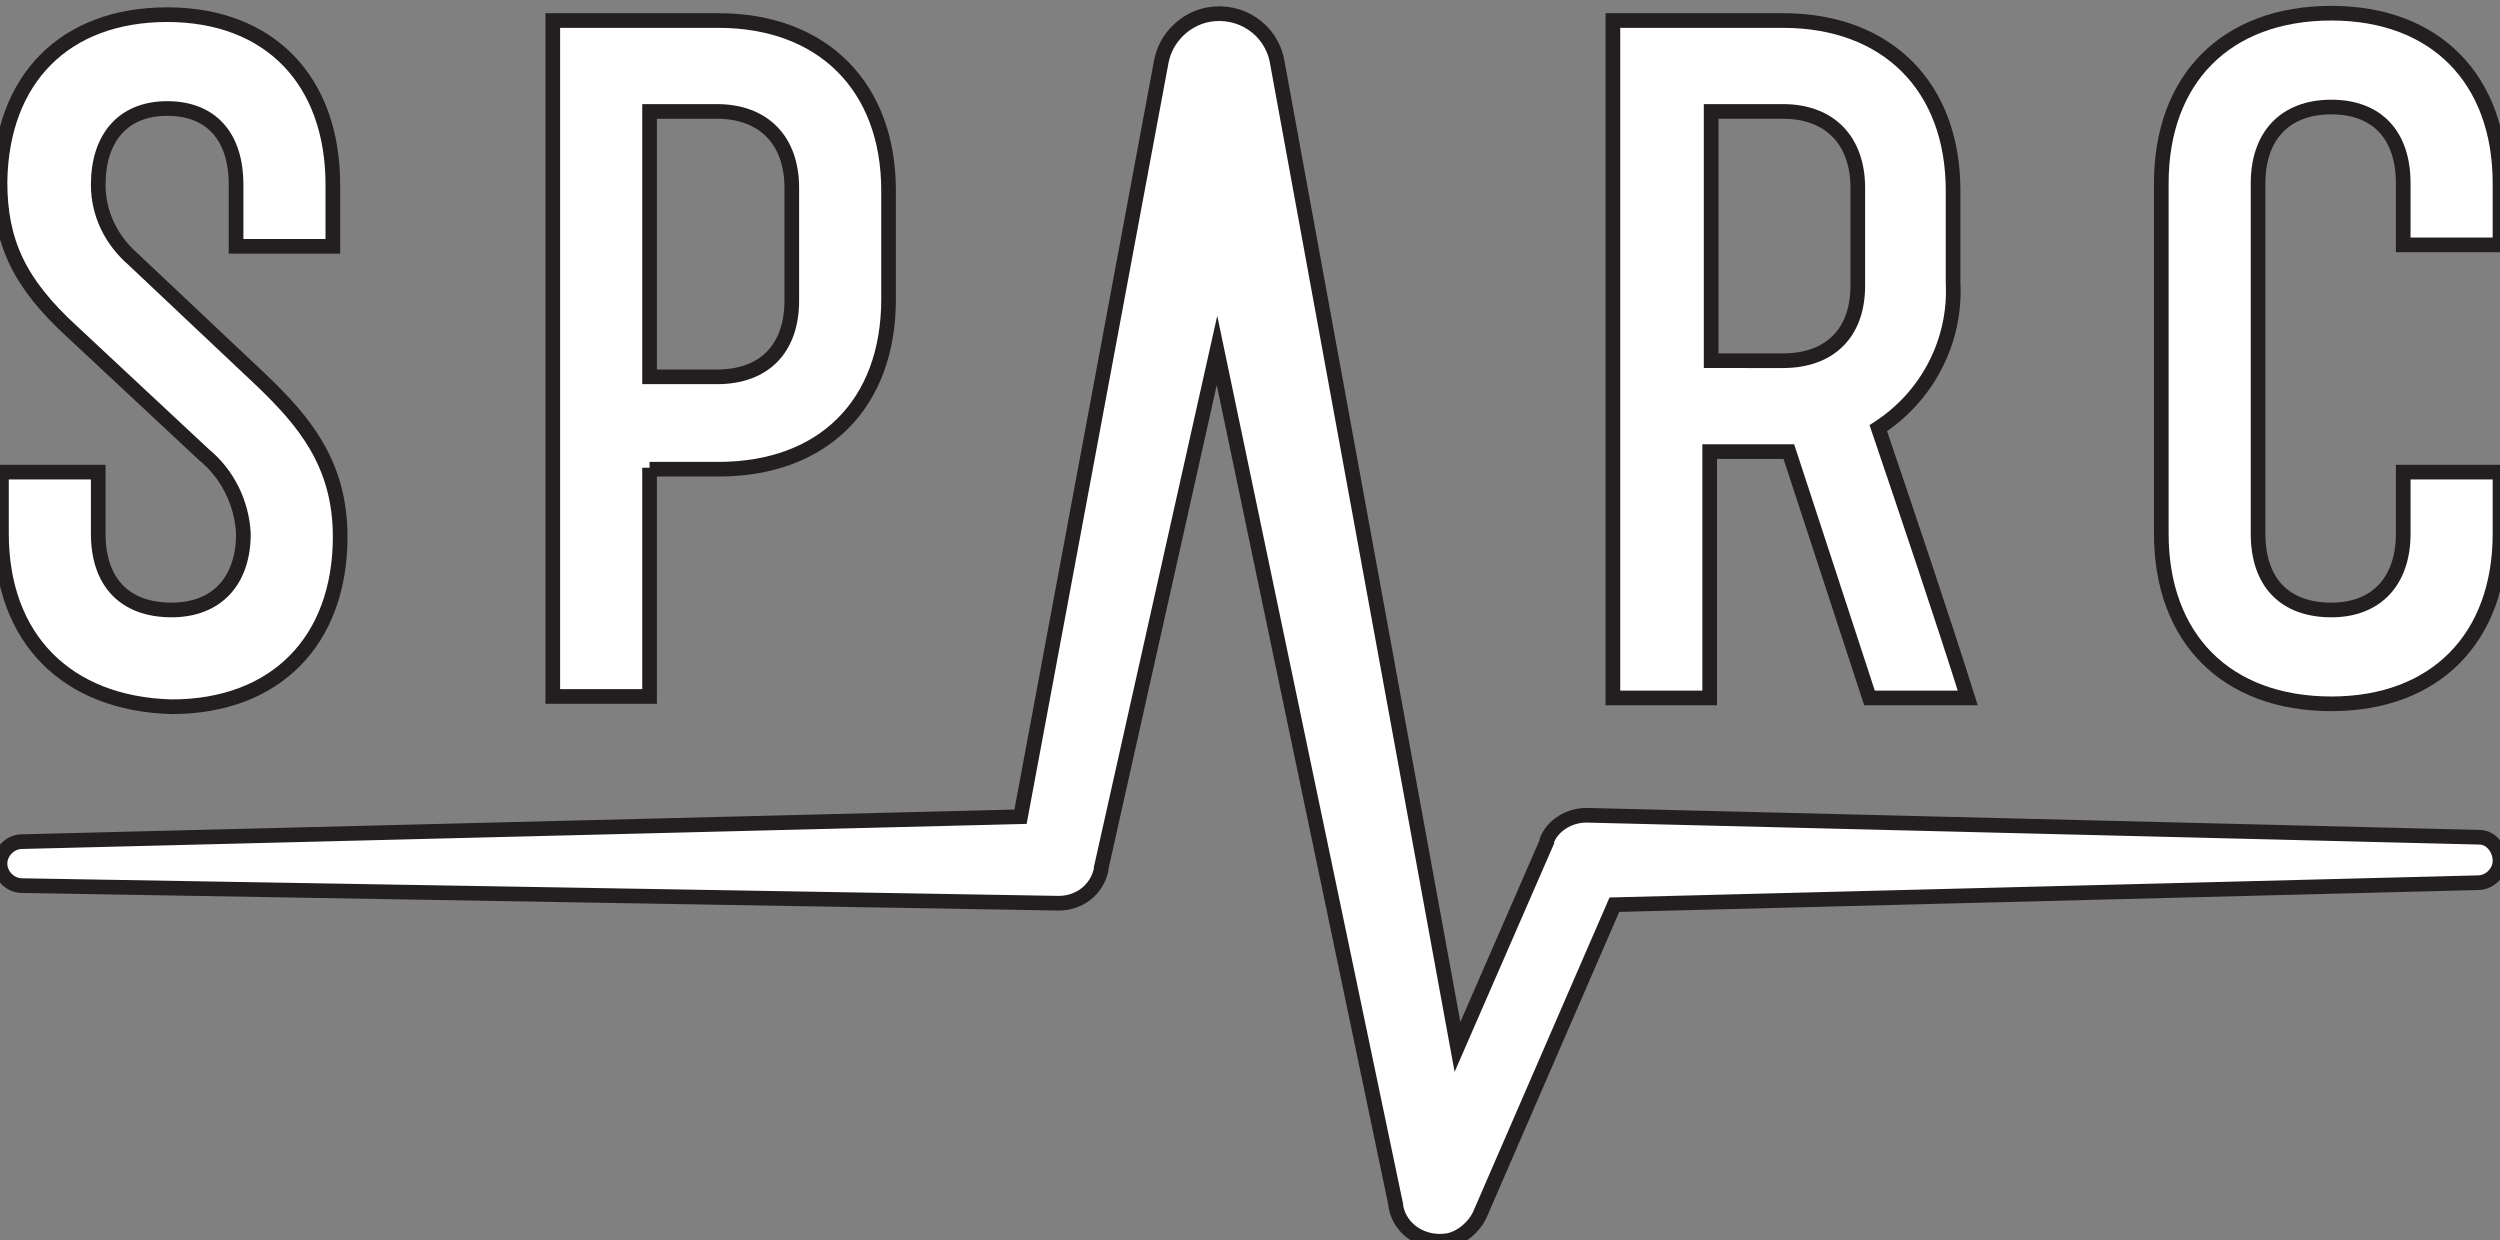 <?xml version="1.0" encoding="utf-8"?>
<!-- Generator: Adobe Illustrator 22.1.0, SVG Export Plug-In . SVG Version: 6.00 Build 0)  -->
<svg version="1.1" id="Layer_1" xmlns="http://www.w3.org/2000/svg" xmlns:xlink="http://www.w3.org/1999/xlink" x="0px" y="0px"
	 viewBox="0 0 170.5 84.6" style="enable-background:new 0 0 170.5 84.6;" xml:space="preserve">
<rect x="0" y="0" width="170.5" height="84.6" fill="#808080" stroke="none"/>
<style type="text/css">
	.st0{fill:#FFFFFF;stroke:#231F20;stroke-miterlimit:10;}
</style>
<title>sparc-logo-white</title>
<g id="white-logo">
	<path class="st0" d="M169.1,57.1l-60.9-1.5c-1.2,0-2.3,0.7-2.7,1.7l0,0.1l-6.1,14L87.1,4.2l0,0C86.7,2,84.6,0.6,82.4,1
		c-1.6,0.3-2.9,1.6-3.2,3.2l-9.6,51.5L1.5,57.4c-0.8,0-1.5,0.7-1.5,1.5c0,0.8,0.7,1.5,1.5,1.5l70.7,1.2c1.4,0,2.6-0.9,2.9-2.3l0-0.1
		L83,23.9l12.2,58.3l0,0.1c0.3,1.6,1.9,2.6,3.6,2.3c0.9-0.2,1.7-0.9,2.1-1.7l9.2-21.2l58.9-1.5c0.8,0,1.5-0.7,1.5-1.5
		S169.9,57.1,169.1,57.1L169.1,57.1z"/>
	<path class="st0" d="M11.4,1c7,0,11.3,4.5,11.3,11.6v4.2h-6.6v-4.2c0-3.3-1.7-5.2-4.7-5.2c-3,0-4.7,2-4.7,5.2c0,2,0.9,3.8,2.4,5.1
		l8.8,8.3c2.8,2.7,5.3,5.6,5.3,10.6c0,7.1-4.4,11.6-11.5,11.6C4.5,48,0.1,43.5,0.1,36.4v-4.2h6.6v4.2c0,3.3,1.8,5.2,5,5.2
		c3.1,0,4.9-2,4.9-5.2c-0.1-2.1-1.1-4.1-2.7-5.4l-9-8.4c-3.6-3.3-4.9-6.1-4.9-10.2C0.1,5.4,4.4,1,11.4,1z"/>
	<path class="st0" d="M44.3,31.9v15.6h-6.6V1.4H49c7.1,0,11.6,4.5,11.6,11.6v7.4c0,7.2-4.5,11.6-11.6,11.6H44.3z M48.9,25.7
		c3.2,0,5.1-1.9,5.1-5.2v-7.7c0-3.2-1.9-5.2-5.1-5.2h-4.6v18.1H48.9z"/>
	<path class="st0" d="M116.6,47.6h-6.6V1.4h11.6c7.1,0,11.6,4.5,11.6,11.6v6.3c0.2,3.9-1.7,7.7-5.1,9.9c1.9,5.6,4.5,13.3,6.1,18.4
		h-6.7L122,30.8h-5.4L116.6,47.6z M121.6,24.6c3.2,0,5.1-1.9,5.1-5.1v-6.7c0-3.2-1.9-5.2-5.1-5.2h-4.9v17L121.6,24.6z"/>
	<path class="st0" d="M170.5,32.2v4.2c0,7.1-4.4,11.6-11.5,11.6c-7.2,0-11.6-4.5-11.6-11.6V12.5c0-7.1,4.4-11.6,11.6-11.6
		c7.1,0,11.5,4.5,11.5,11.6v4.2h-6.6v-4.2c0-3.3-1.8-5.2-4.9-5.2c-3.2,0-5,2-5,5.2v23.9c0,3.3,1.8,5.2,5,5.2c3.1,0,4.9-2,4.9-5.2
		v-4.2H170.5z"/>
</g>
</svg>
